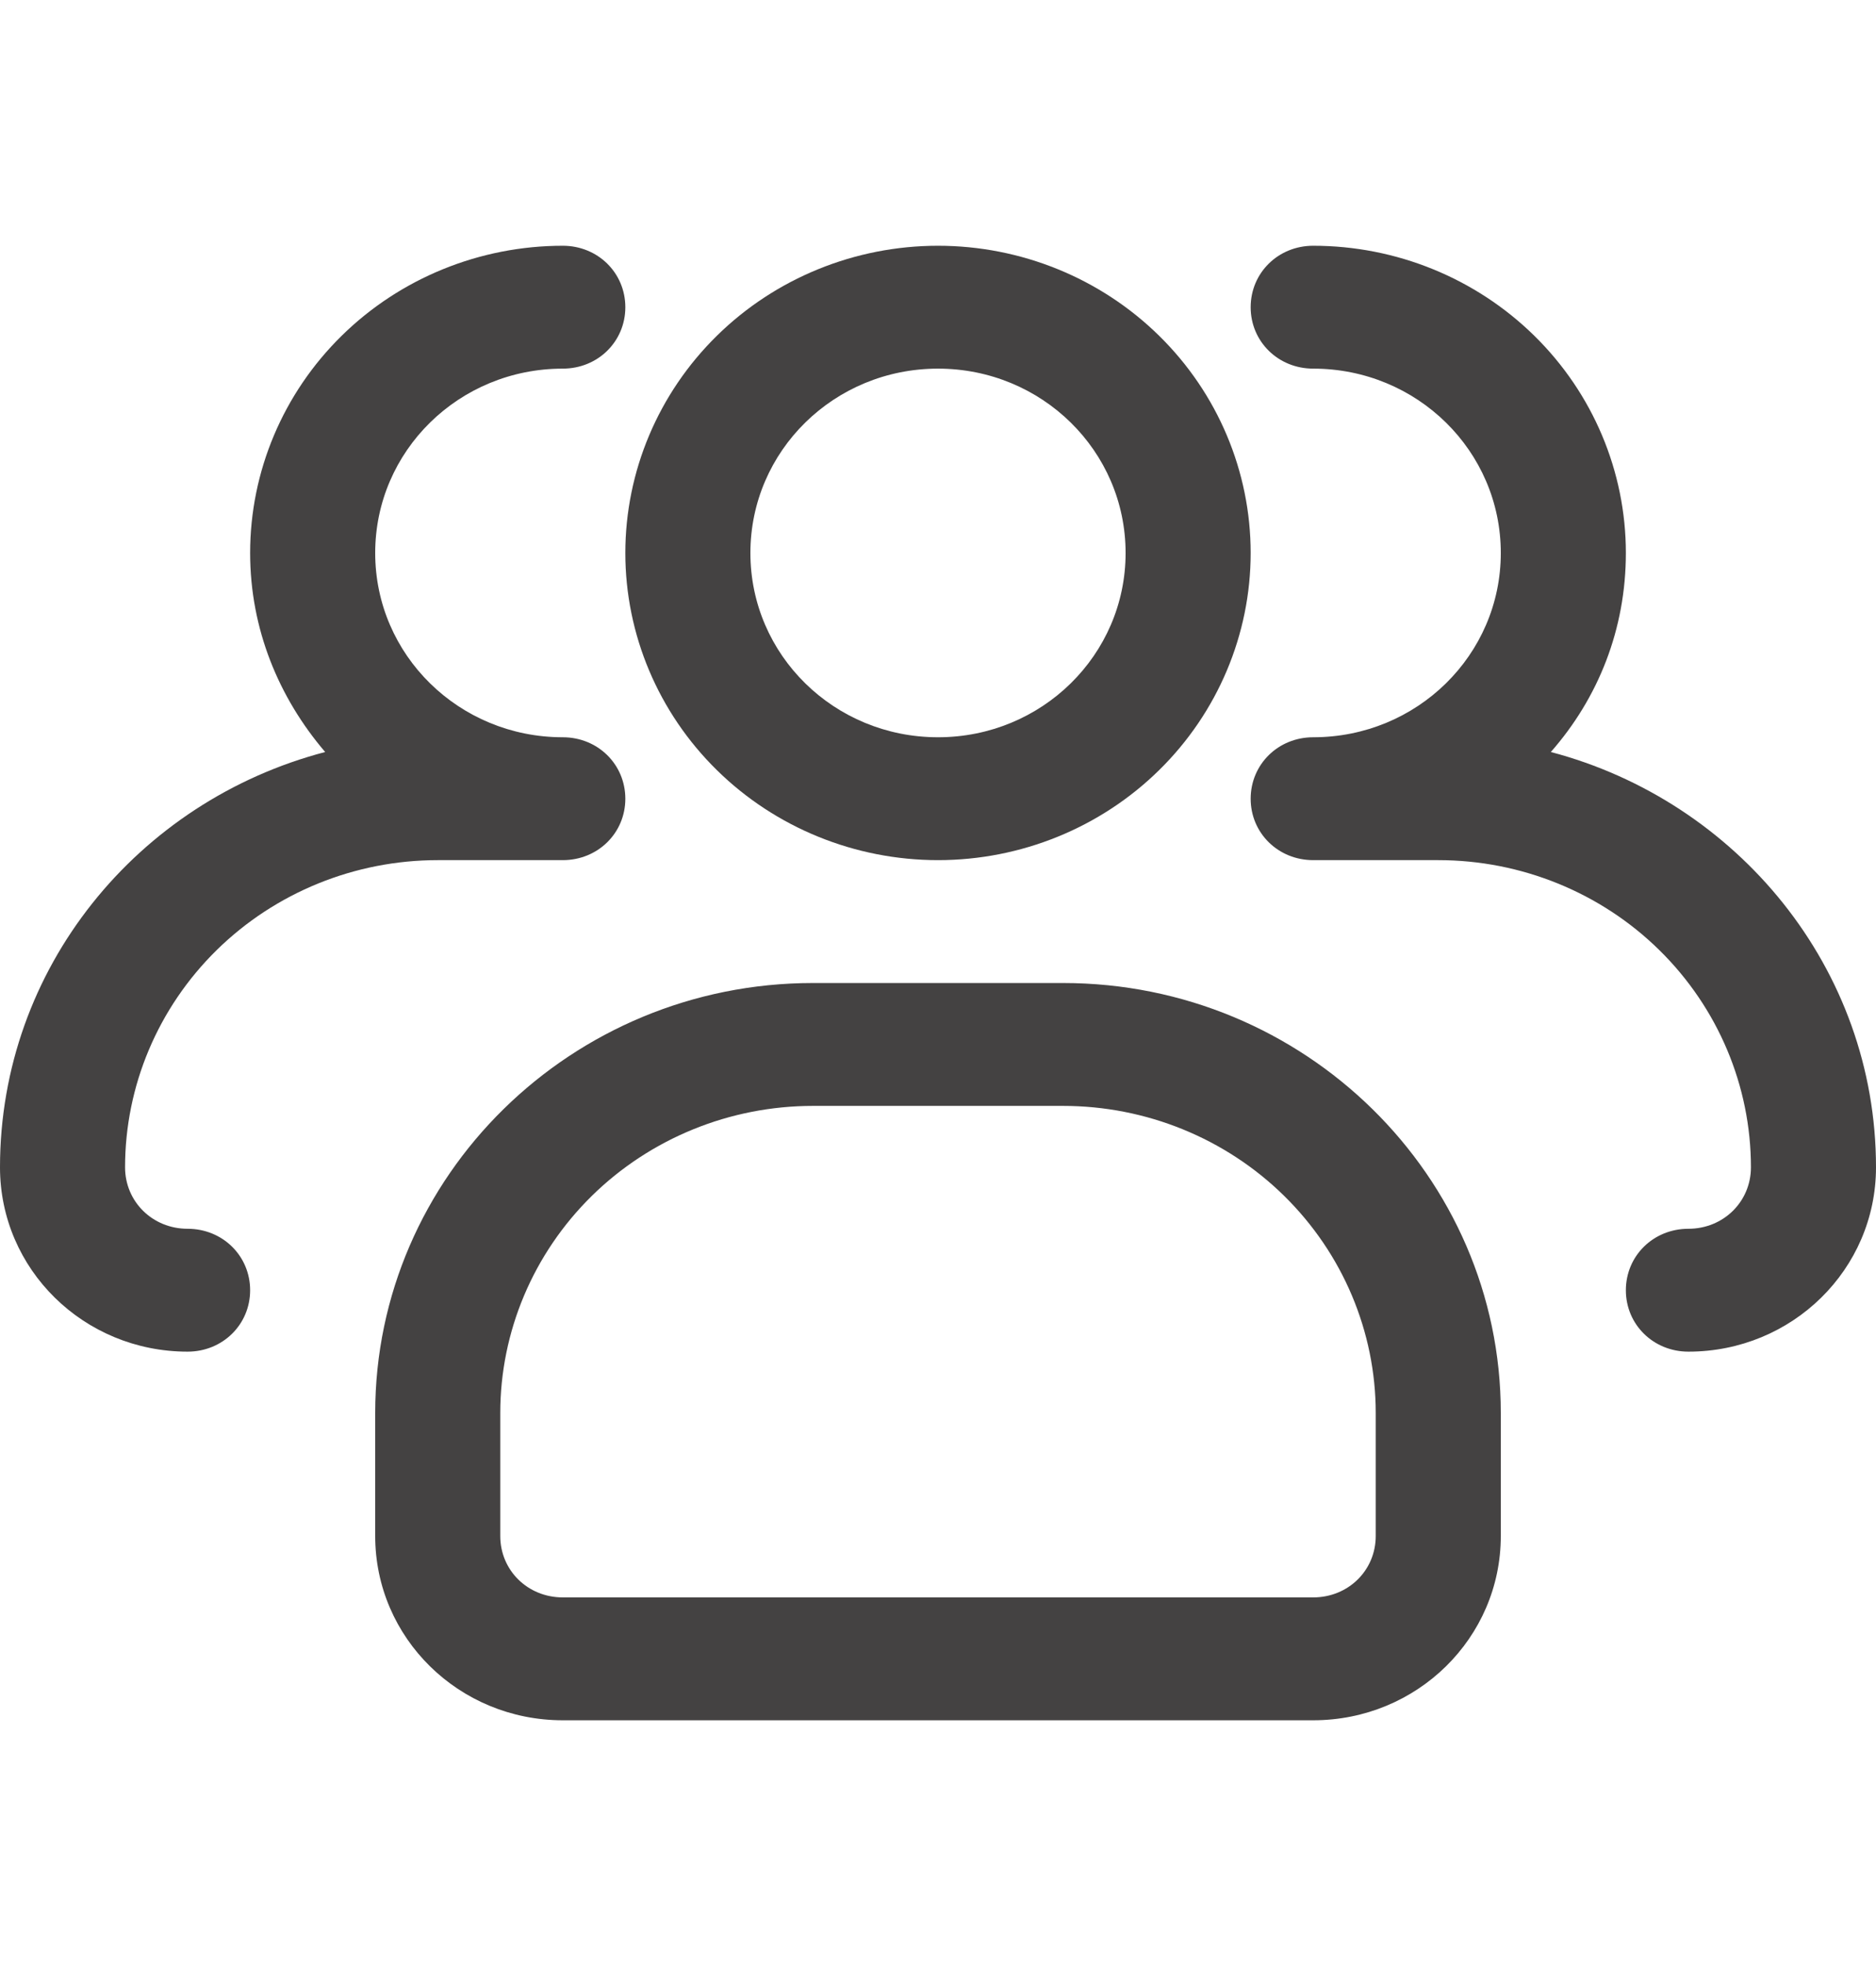 <svg width="21" height="22" viewBox="0 0 21 22" fill="none" xmlns="http://www.w3.org/2000/svg">
<path d="M10.5 9.625C9.572 9.625 8.681 9.263 8.025 8.618C7.369 7.974 7 7.099 7 6.188C7 5.276 7.369 4.401 8.025 3.757C8.681 3.112 9.572 2.75 10.5 2.75C11.428 2.75 12.319 3.112 12.975 3.757C13.631 4.401 14 5.276 14 6.188C14 7.099 13.631 7.974 12.975 8.618C12.319 9.263 11.428 9.625 10.5 9.625ZM10.5 4.125C9.338 4.125 8.4 5.046 8.4 6.188C8.4 7.329 9.338 8.25 10.5 8.25C11.662 8.25 12.6 7.329 12.6 6.188C12.6 5.046 11.662 4.125 10.5 4.125Z" fill="#444242"/>
<path d="M18.9 15.125C18.508 15.125 18.2 14.822 18.2 14.438C18.2 14.053 18.508 13.75 18.9 13.75C19.292 13.75 19.6 13.447 19.6 13.062C19.6 12.151 19.231 11.277 18.575 10.632C17.919 9.987 17.028 9.625 16.1 9.625H14.7C14.308 9.625 14 9.322 14 8.938C14 8.553 14.308 8.25 14.7 8.25C15.862 8.25 16.8 7.329 16.8 6.188C16.8 5.046 15.862 4.125 14.7 4.125C14.308 4.125 14 3.822 14 3.438C14 3.053 14.308 2.75 14.7 2.75C15.628 2.75 16.518 3.112 17.175 3.757C17.831 4.401 18.2 5.276 18.2 6.188C18.2 7.04 17.892 7.81 17.36 8.415C19.446 8.965 21 10.835 21 13.062C21 14.204 20.062 15.125 18.9 15.125ZM2.1 15.125C0.938 15.125 0 14.204 0 13.062C0 10.835 1.54 8.965 3.64 8.415C3.122 7.81 2.8 7.04 2.8 6.188C2.8 5.276 3.169 4.401 3.825 3.757C4.481 3.112 5.372 2.75 6.3 2.75C6.692 2.75 7 3.053 7 3.438C7 3.822 6.692 4.125 6.3 4.125C5.138 4.125 4.2 5.046 4.2 6.188C4.2 7.329 5.138 8.25 6.3 8.25C6.692 8.25 7 8.553 7 8.938C7 9.322 6.692 9.625 6.3 9.625H4.9C3.972 9.625 3.082 9.987 2.425 10.632C1.769 11.277 1.4 12.151 1.4 13.062C1.4 13.447 1.708 13.75 2.1 13.75C2.492 13.75 2.8 14.053 2.8 14.438C2.8 14.822 2.492 15.125 2.1 15.125ZM14.7 19.25H6.3C5.138 19.25 4.2 18.329 4.2 17.188V15.812C4.2 13.159 6.398 11 9.1 11H11.9C14.602 11 16.8 13.159 16.8 15.812V17.188C16.8 18.329 15.862 19.25 14.7 19.25ZM9.1 12.375C8.172 12.375 7.282 12.737 6.625 13.382C5.969 14.027 5.6 14.901 5.6 15.812V17.188C5.6 17.573 5.908 17.875 6.3 17.875H14.7C15.092 17.875 15.4 17.573 15.4 17.188V15.812C15.4 14.901 15.031 14.027 14.375 13.382C13.719 12.737 12.828 12.375 11.9 12.375H9.1Z" fill="#444242"/>
</svg>
